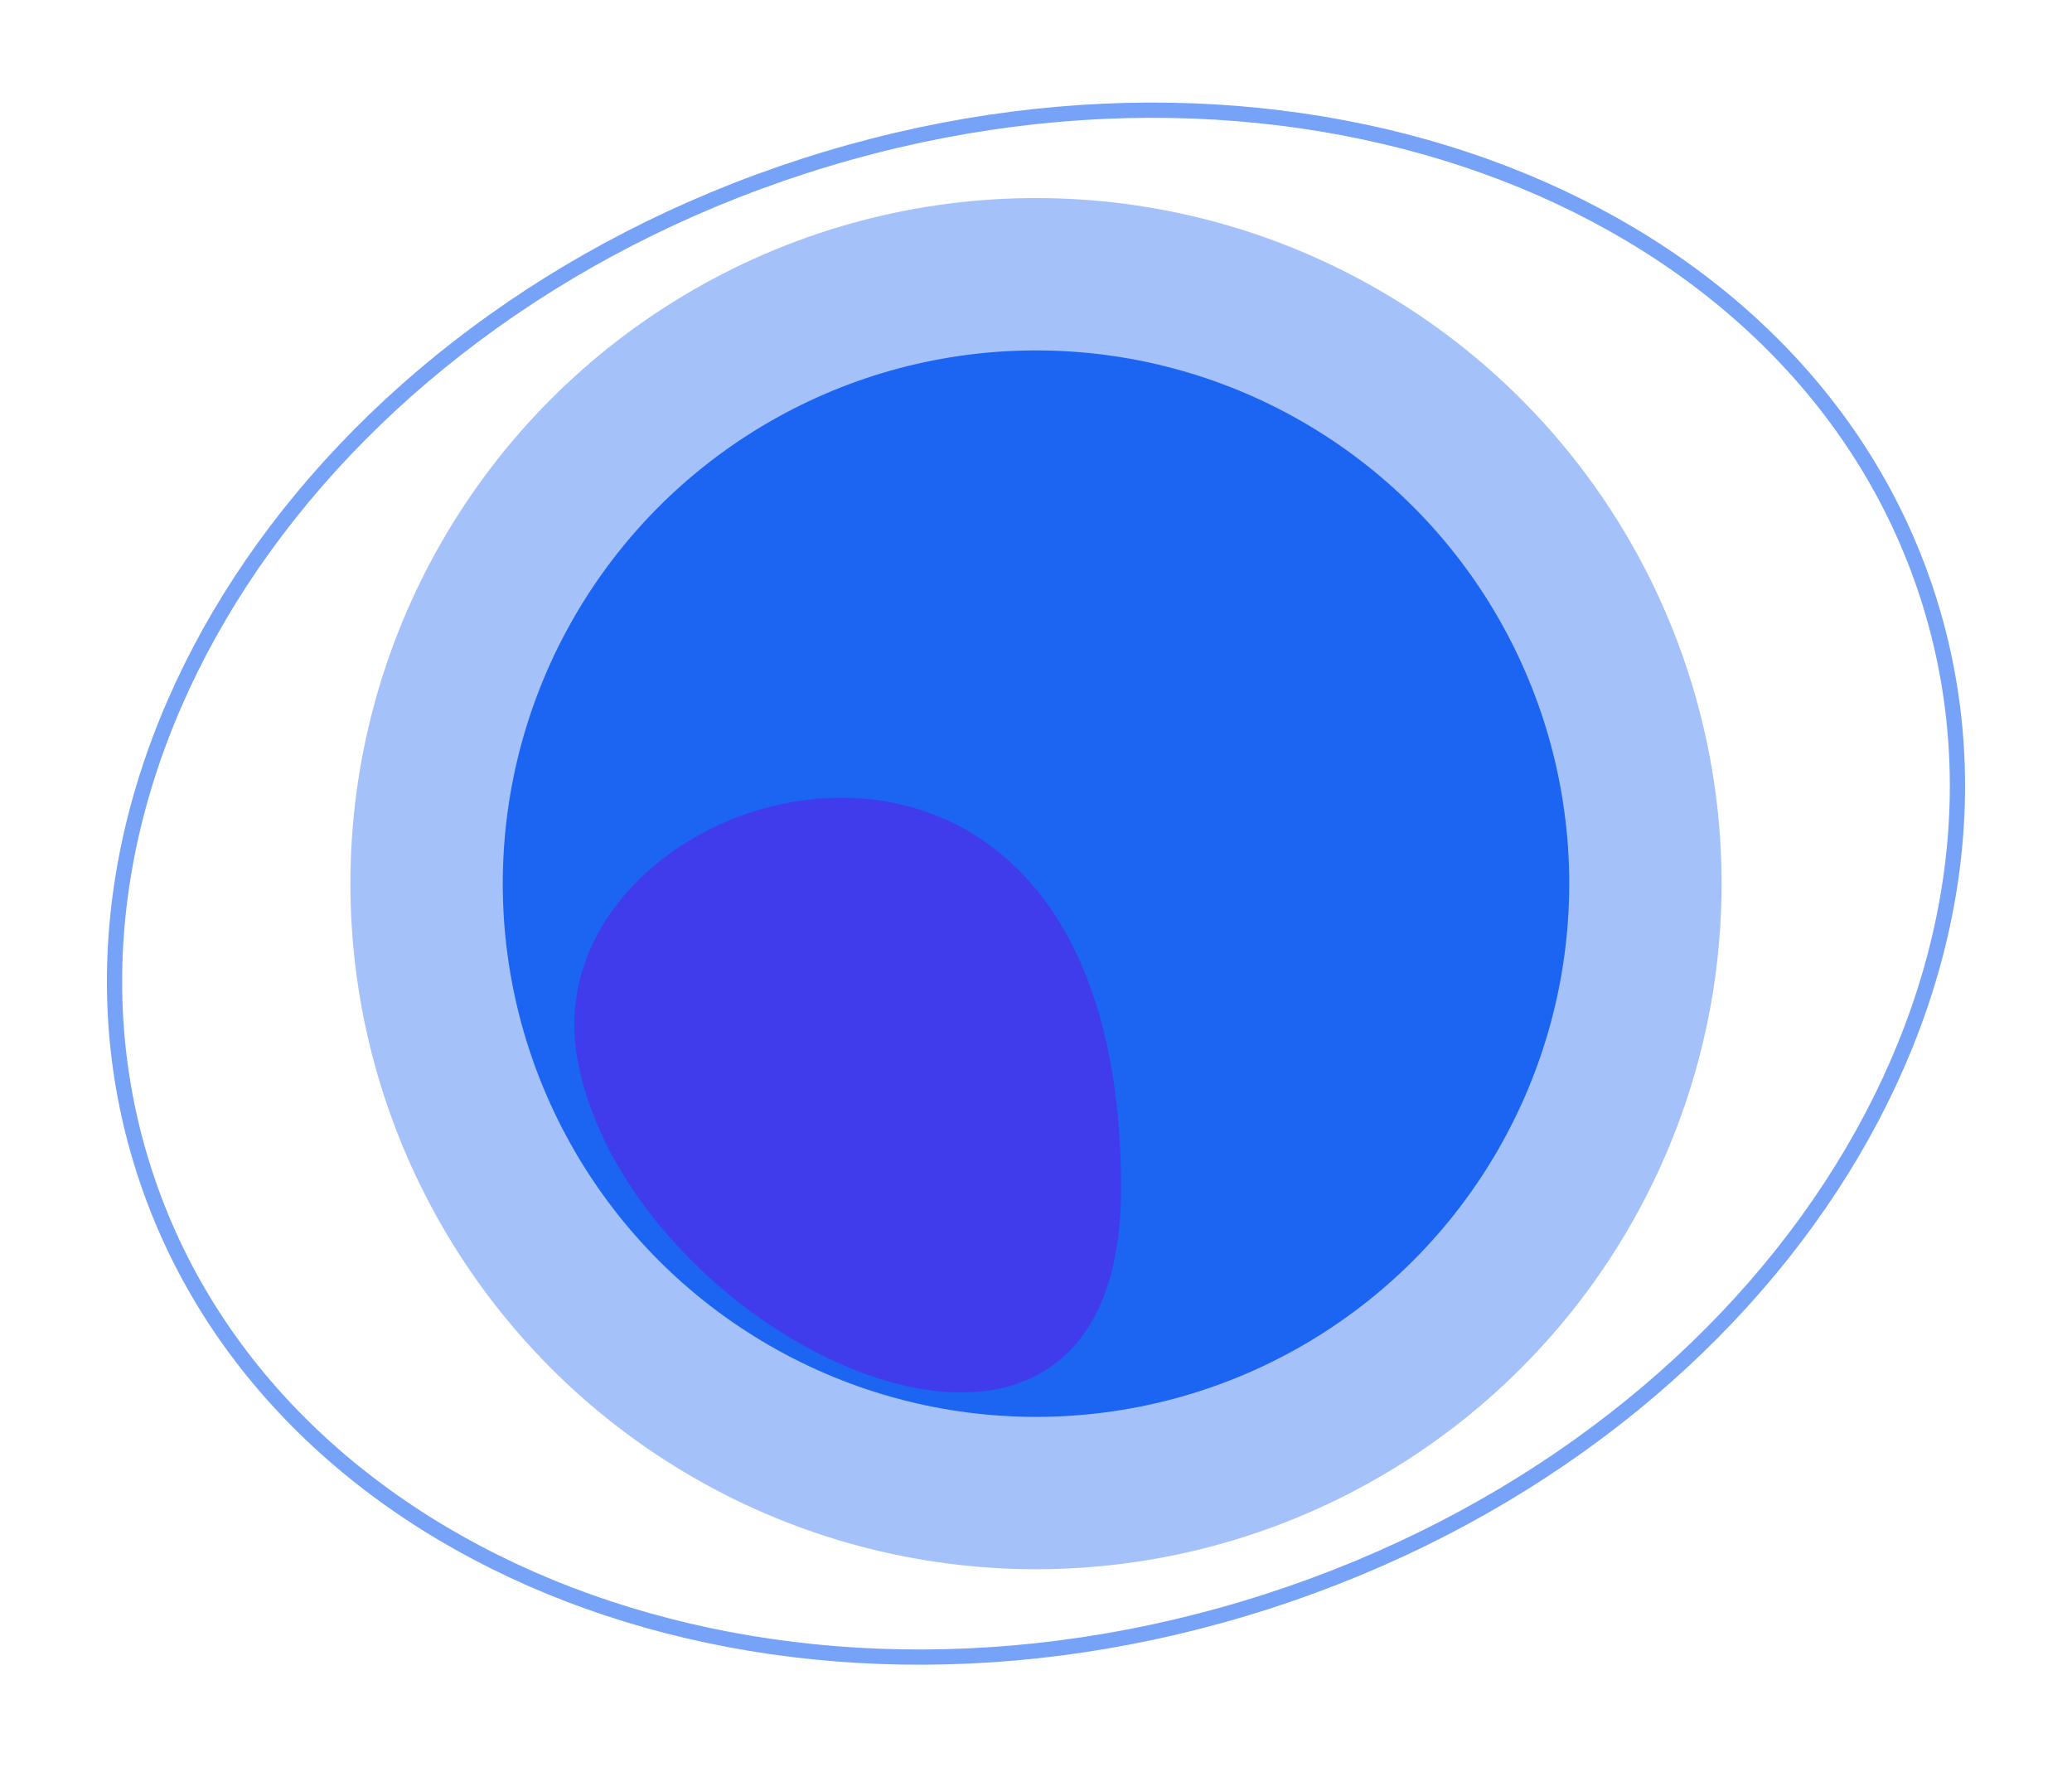 <svg width="136" height="116" viewBox="0 0 136 116" fill="none" xmlns="http://www.w3.org/2000/svg">
<circle opacity="0.4" cx="68" cy="58" r="45" fill="#1C64F2"/>
<path opacity="0.6" d="M126.529 39.117C134.894 65.044 115.624 94.648 83.198 105.109C50.773 115.57 17.835 102.81 9.47 76.883C1.106 50.956 20.376 21.352 52.801 10.891C85.227 0.43 118.164 13.19 126.529 39.117Z" stroke="#1C64F2"/>
<g filter="url(#filter0_d_1700_12494)">
<circle cx="68" cy="58" r="35" fill="#1C64F2"/>
</g>
<path d="M73.585 77.987C73.585 103.5 41.249 88.014 37.9 69.507C34.55 51 73.585 39.508 73.585 77.987Z" fill="#403BEB"/>
<defs>
<filter id="filter0_d_1700_12494" x="23" y="13" width="90" height="90" filterUnits="userSpaceOnUse" color-interpolation-filters="sRGB">
<feFlood flood-opacity="0" result="BackgroundImageFix"/>
<feColorMatrix in="SourceAlpha" type="matrix" values="0 0 0 0 0 0 0 0 0 0 0 0 0 0 0 0 0 0 127 0" result="hardAlpha"/>
<feOffset/>
<feGaussianBlur stdDeviation="5"/>
<feComposite in2="hardAlpha" operator="out"/>
<feColorMatrix type="matrix" values="0 0 0 0 0.003 0 0 0 0 0.133 0 0 0 0 0.346 0 0 0 0.56 0"/>
<feBlend mode="normal" in2="BackgroundImageFix" result="effect1_dropShadow_1700_12494"/>
<feBlend mode="normal" in="SourceGraphic" in2="effect1_dropShadow_1700_12494" result="shape"/>
</filter>
</defs>
</svg>

